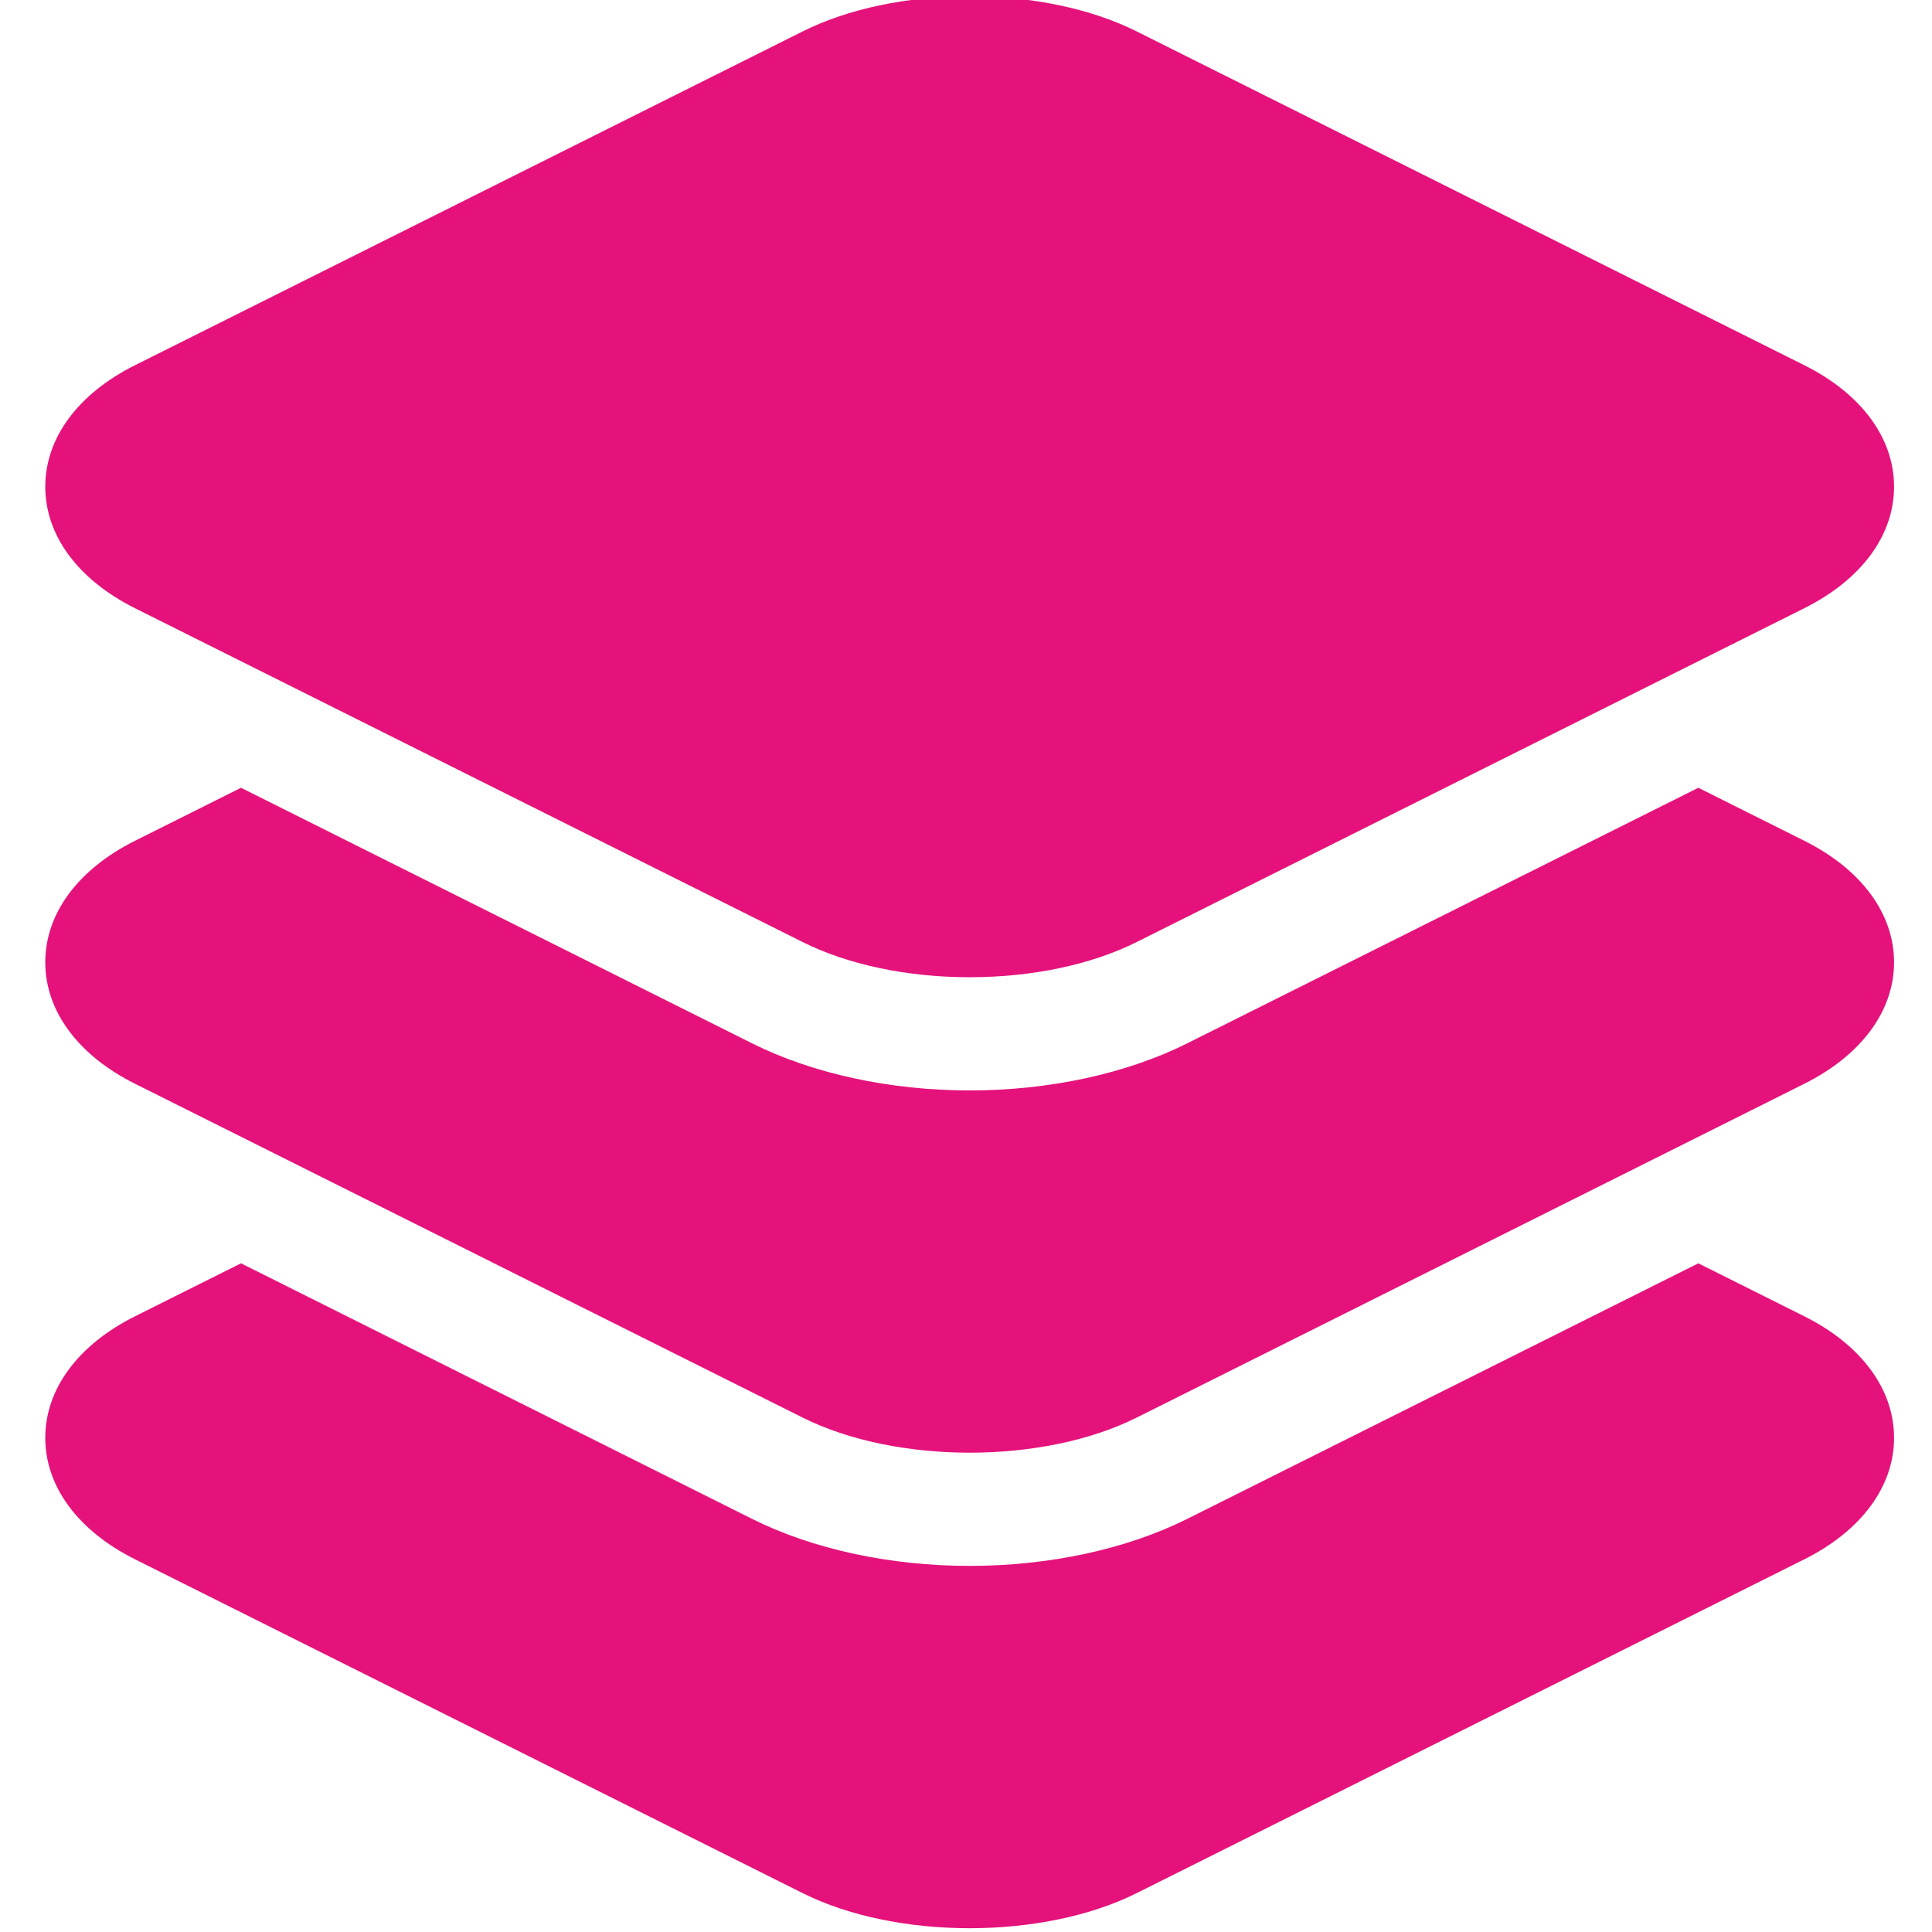 <svg height="511pt" viewBox="-11 1 511 511.999" width="511pt" xmlns="http://www.w3.org/2000/svg">
<path fill="#E5127B" d="m466.652 349.828-28.074-14.035-135.402 67.703c-16.094 8.047-36.586 12.48-57.703 12.484-21.113 0-41.605-4.434-57.699-12.48l-135.41-67.707-28.074 14.035c-15.121 7.562-23.789 19.301-23.789 32.207 0 12.902 8.672 24.641 23.789 32.199l176.902 88.453c12.418 6.207 28.348 9.312 44.281 9.312 15.934-.004 31.867-3.105 44.281-9.312l176.898-88.449c15.121-7.562 23.793-19.297 23.793-32.203s-8.672-24.645-23.793-32.207zm0 0"/>
<path fill="#E5127B"  d="m466.652 223.809-28.074-14.039-135.406 67.707c-16.121 8.062-36.613 12.5-57.699 12.5-21.086 0-41.578-4.438-57.699-12.5l-135.406-67.707-28.078 14.039c-15.117 7.559-23.789 19.297-23.789 32.203 0 12.902 8.672 24.641 23.789 32.199l176.902 88.453c12.418 6.207 28.348 9.312 44.281 9.312 15.934-.004 31.867-3.105 44.281-9.312l176.898-88.449c15.121-7.562 23.793-19.297 23.793-32.203s-8.676-24.645-23.793-32.203zm0 0"/>
<path fill="#E5127B"  d="m24.289 162.188 176.902 88.453c12.035 6.02 27.762 9.336 44.281 9.336 16.52 0 32.246-3.316 44.281-9.336l176.895-88.449c15.121-7.562 23.797-19.297 23.797-32.203s-8.672-24.645-23.793-32.207l-176.895-88.445c-12.039-6.02-27.766-9.336-44.285-9.336-16.52 0-32.246 3.316-44.281 9.336l-176.902 88.445c-15.121 7.562-23.789 19.301-23.789 32.207s8.672 24.641 23.789 32.199zm0 0"/></svg>